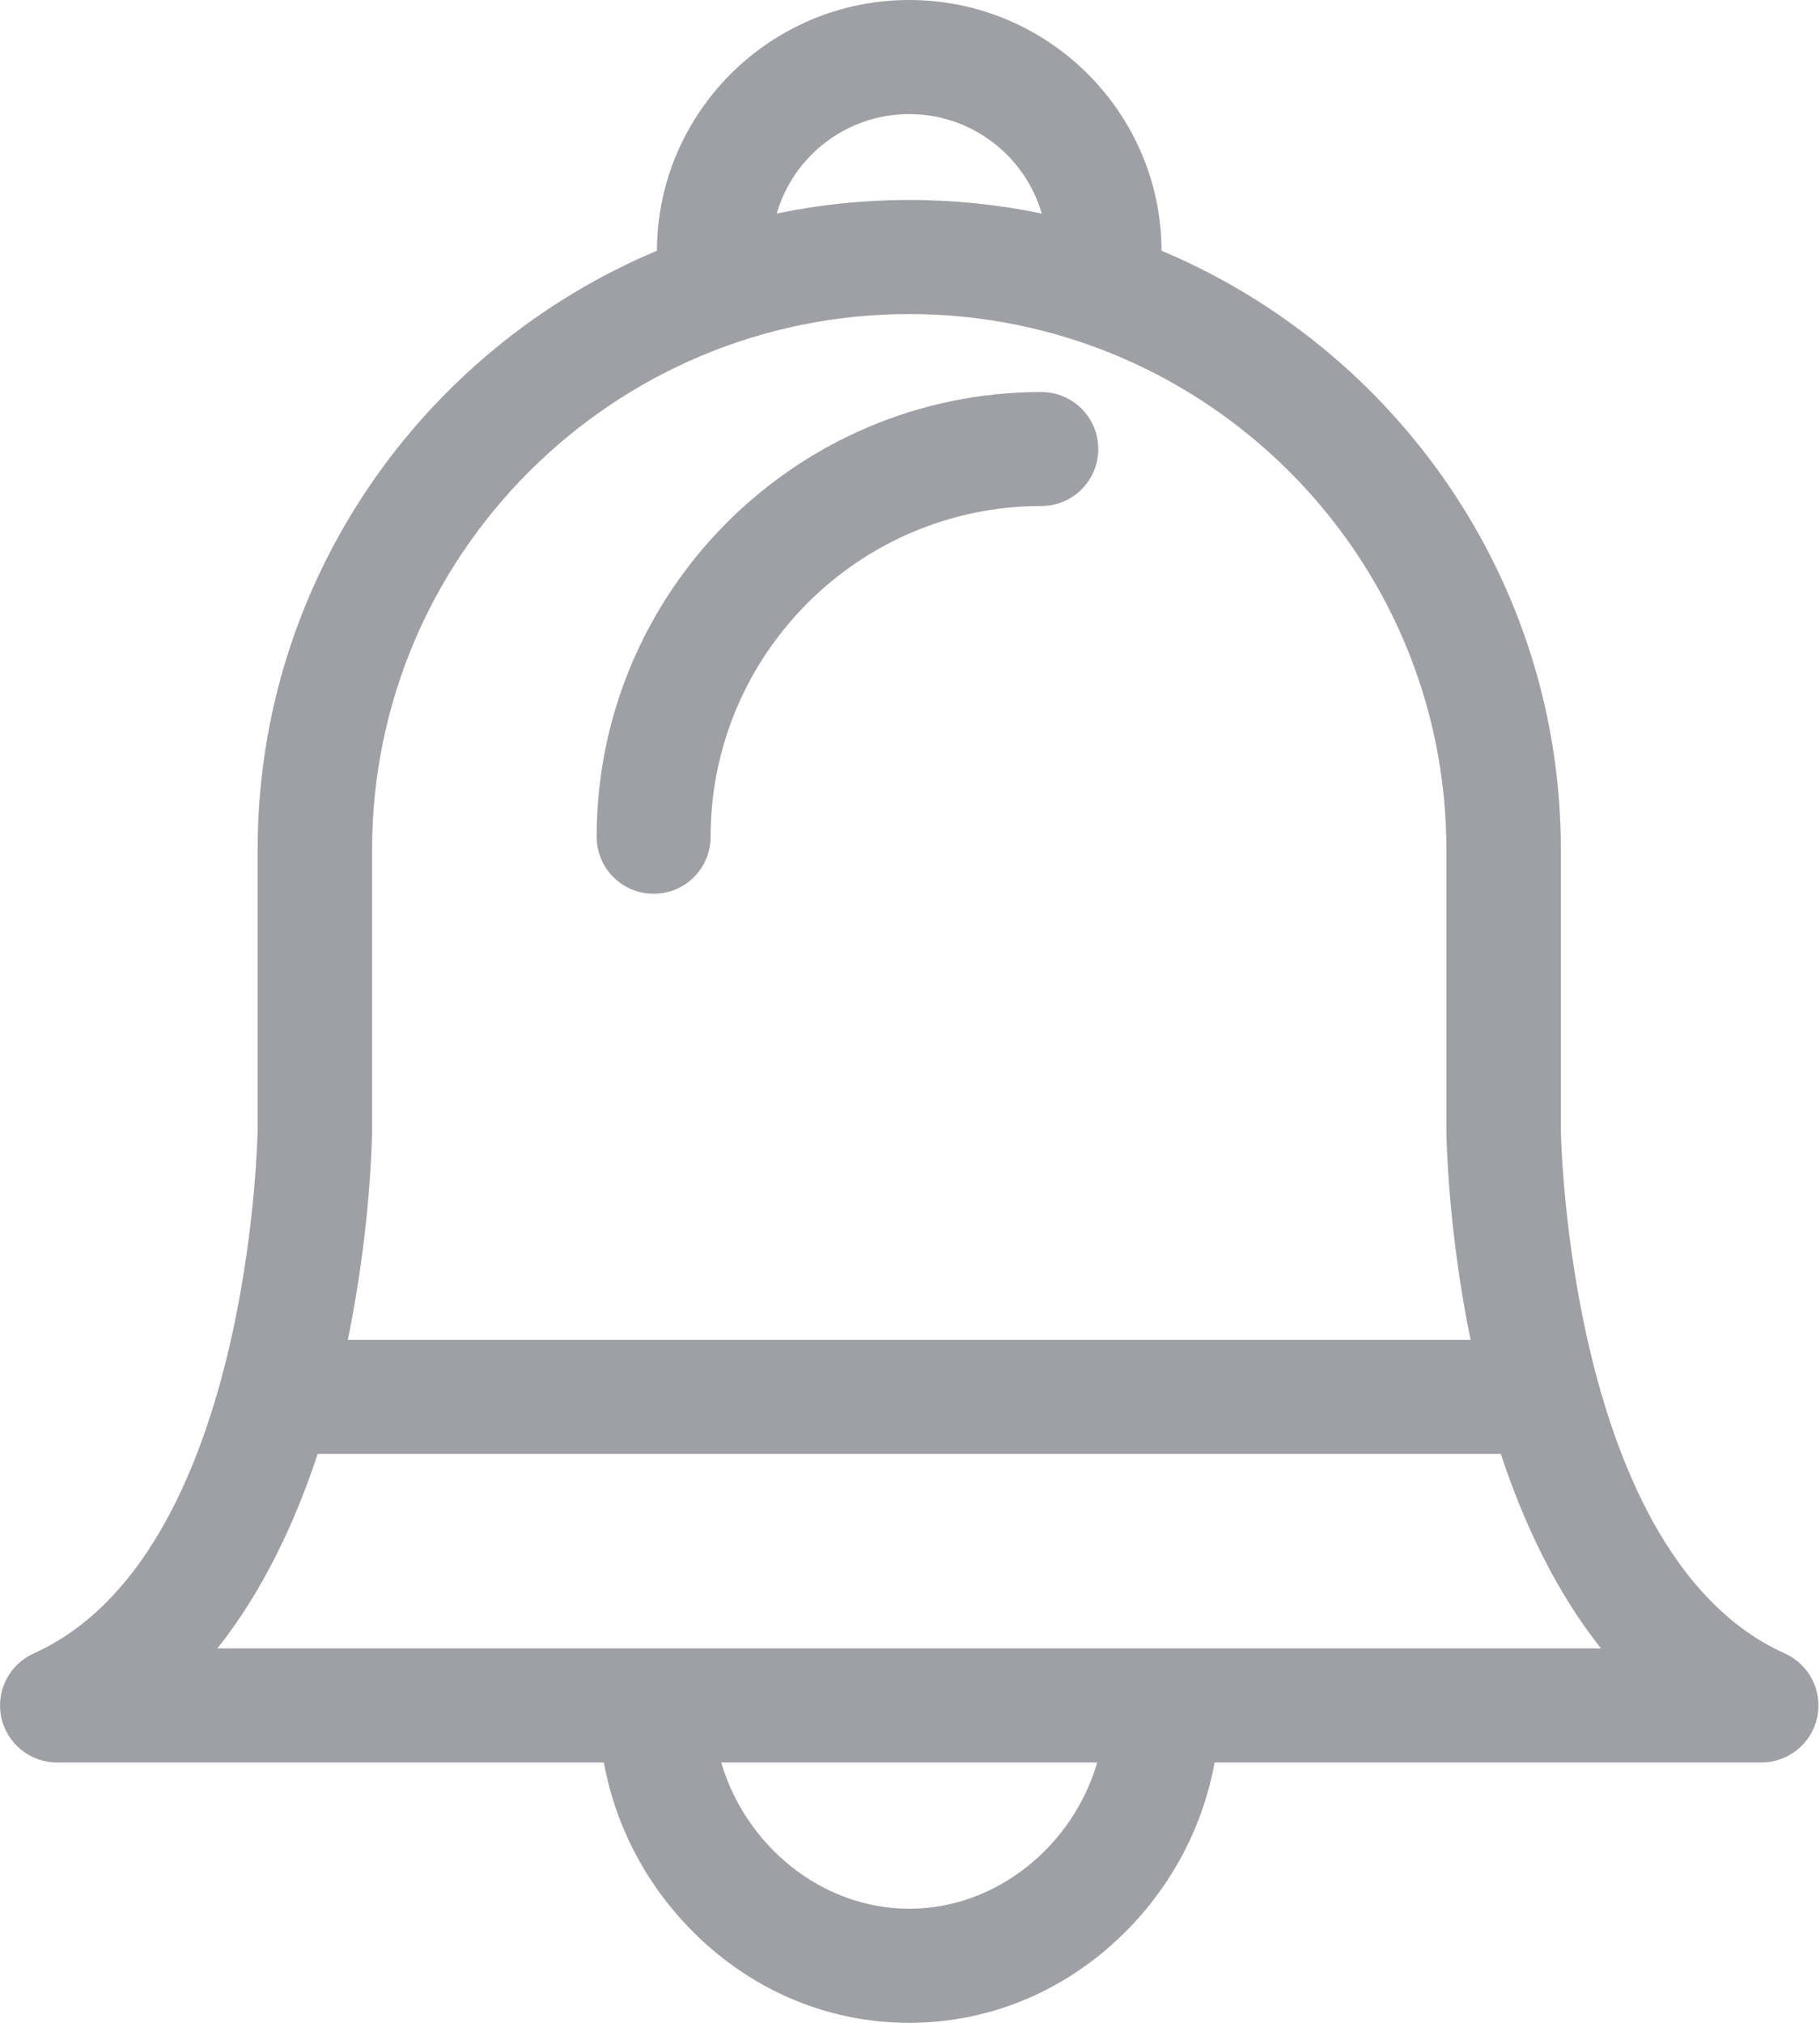 <?xml version="1.0" encoding="UTF-8"?>
<svg width="18px" height="20px" viewBox="0 0 18 20" version="1.1" xmlns="http://www.w3.org/2000/svg" xmlns:xlink="http://www.w3.org/1999/xlink">
    <!-- Generator: Sketch 53.2 (72643) - https://sketchapp.com -->
    <title>icon-push-notification</title>
    <desc>Created with Sketch.</desc>
    <g id="Communications-v.1" stroke="none" stroke-width="1" fill="none" fill-rule="evenodd">
        <g id="Communication-4" transform="translate(-1093, -183)" fill="#9EA0A5" fill-rule="nonzero">
            <g id="Group-7" transform="translate(1076, 137)">
                <g id="icon-push-notification" transform="translate(17, 46)">
                    <path d="M17.652,16.348 C15.519,15.388 15.438,11.268 15.437,11.164 L15.437,8.4 C15.437,5.74 13.806,3.453 11.488,2.479 C11.483,1.111 10.366,0 8.992,0 C7.619,0 6.502,1.111 6.497,2.479 C4.179,3.453 2.548,5.74 2.548,8.4 L2.548,11.164 C2.547,11.268 2.465,15.388 0.333,16.348 C0.09,16.458 -0.043,16.721 0.013,16.981 C0.069,17.241 0.299,17.426 0.566,17.426 L5.972,17.426 C6.083,18.034 6.371,18.599 6.812,19.057 C7.397,19.665 8.172,20 8.992,20 C9.813,20 10.587,19.665 11.173,19.057 C11.614,18.599 11.902,18.034 12.013,17.426 L17.419,17.426 C17.685,17.426 17.916,17.241 17.972,16.981 C18.028,16.721 17.895,16.458 17.652,16.348 Z M14.843,14.375 C15.067,15.052 15.384,15.732 15.834,16.298 L2.15,16.298 C2.6,15.732 2.918,15.052 3.142,14.375 L14.843,14.375 Z M8.992,1.128 C9.613,1.128 10.139,1.544 10.303,2.111 C9.88,2.024 9.441,1.977 8.992,1.977 C8.543,1.977 8.105,2.023 7.682,2.111 C7.846,1.544 8.371,1.128 8.992,1.128 Z M3.68,11.168 L3.68,8.4 C3.68,5.481 6.063,3.105 8.992,3.105 C11.922,3.105 14.305,5.481 14.305,8.4 L14.305,11.173 C14.306,11.257 14.319,12.149 14.544,13.247 L3.44,13.247 C3.666,12.148 3.679,11.255 3.68,11.168 Z M8.992,18.872 C8.129,18.872 7.375,18.251 7.133,17.426 L10.852,17.426 C10.61,18.251 9.856,18.872 8.992,18.872 Z" id="Shape"></path>
                    <path d="M10.299,3.876 C7.874,3.876 5.901,5.849 5.901,8.274 C5.901,8.585 6.154,8.837 6.465,8.837 C6.776,8.837 7.028,8.585 7.028,8.274 C7.028,6.47 8.495,5.003 10.299,5.003 C10.61,5.003 10.862,4.751 10.862,4.44 C10.862,4.128 10.61,3.876 10.299,3.876 Z" id="Path"></path>
                </g>
            </g>
        </g>
    </g>
</svg>